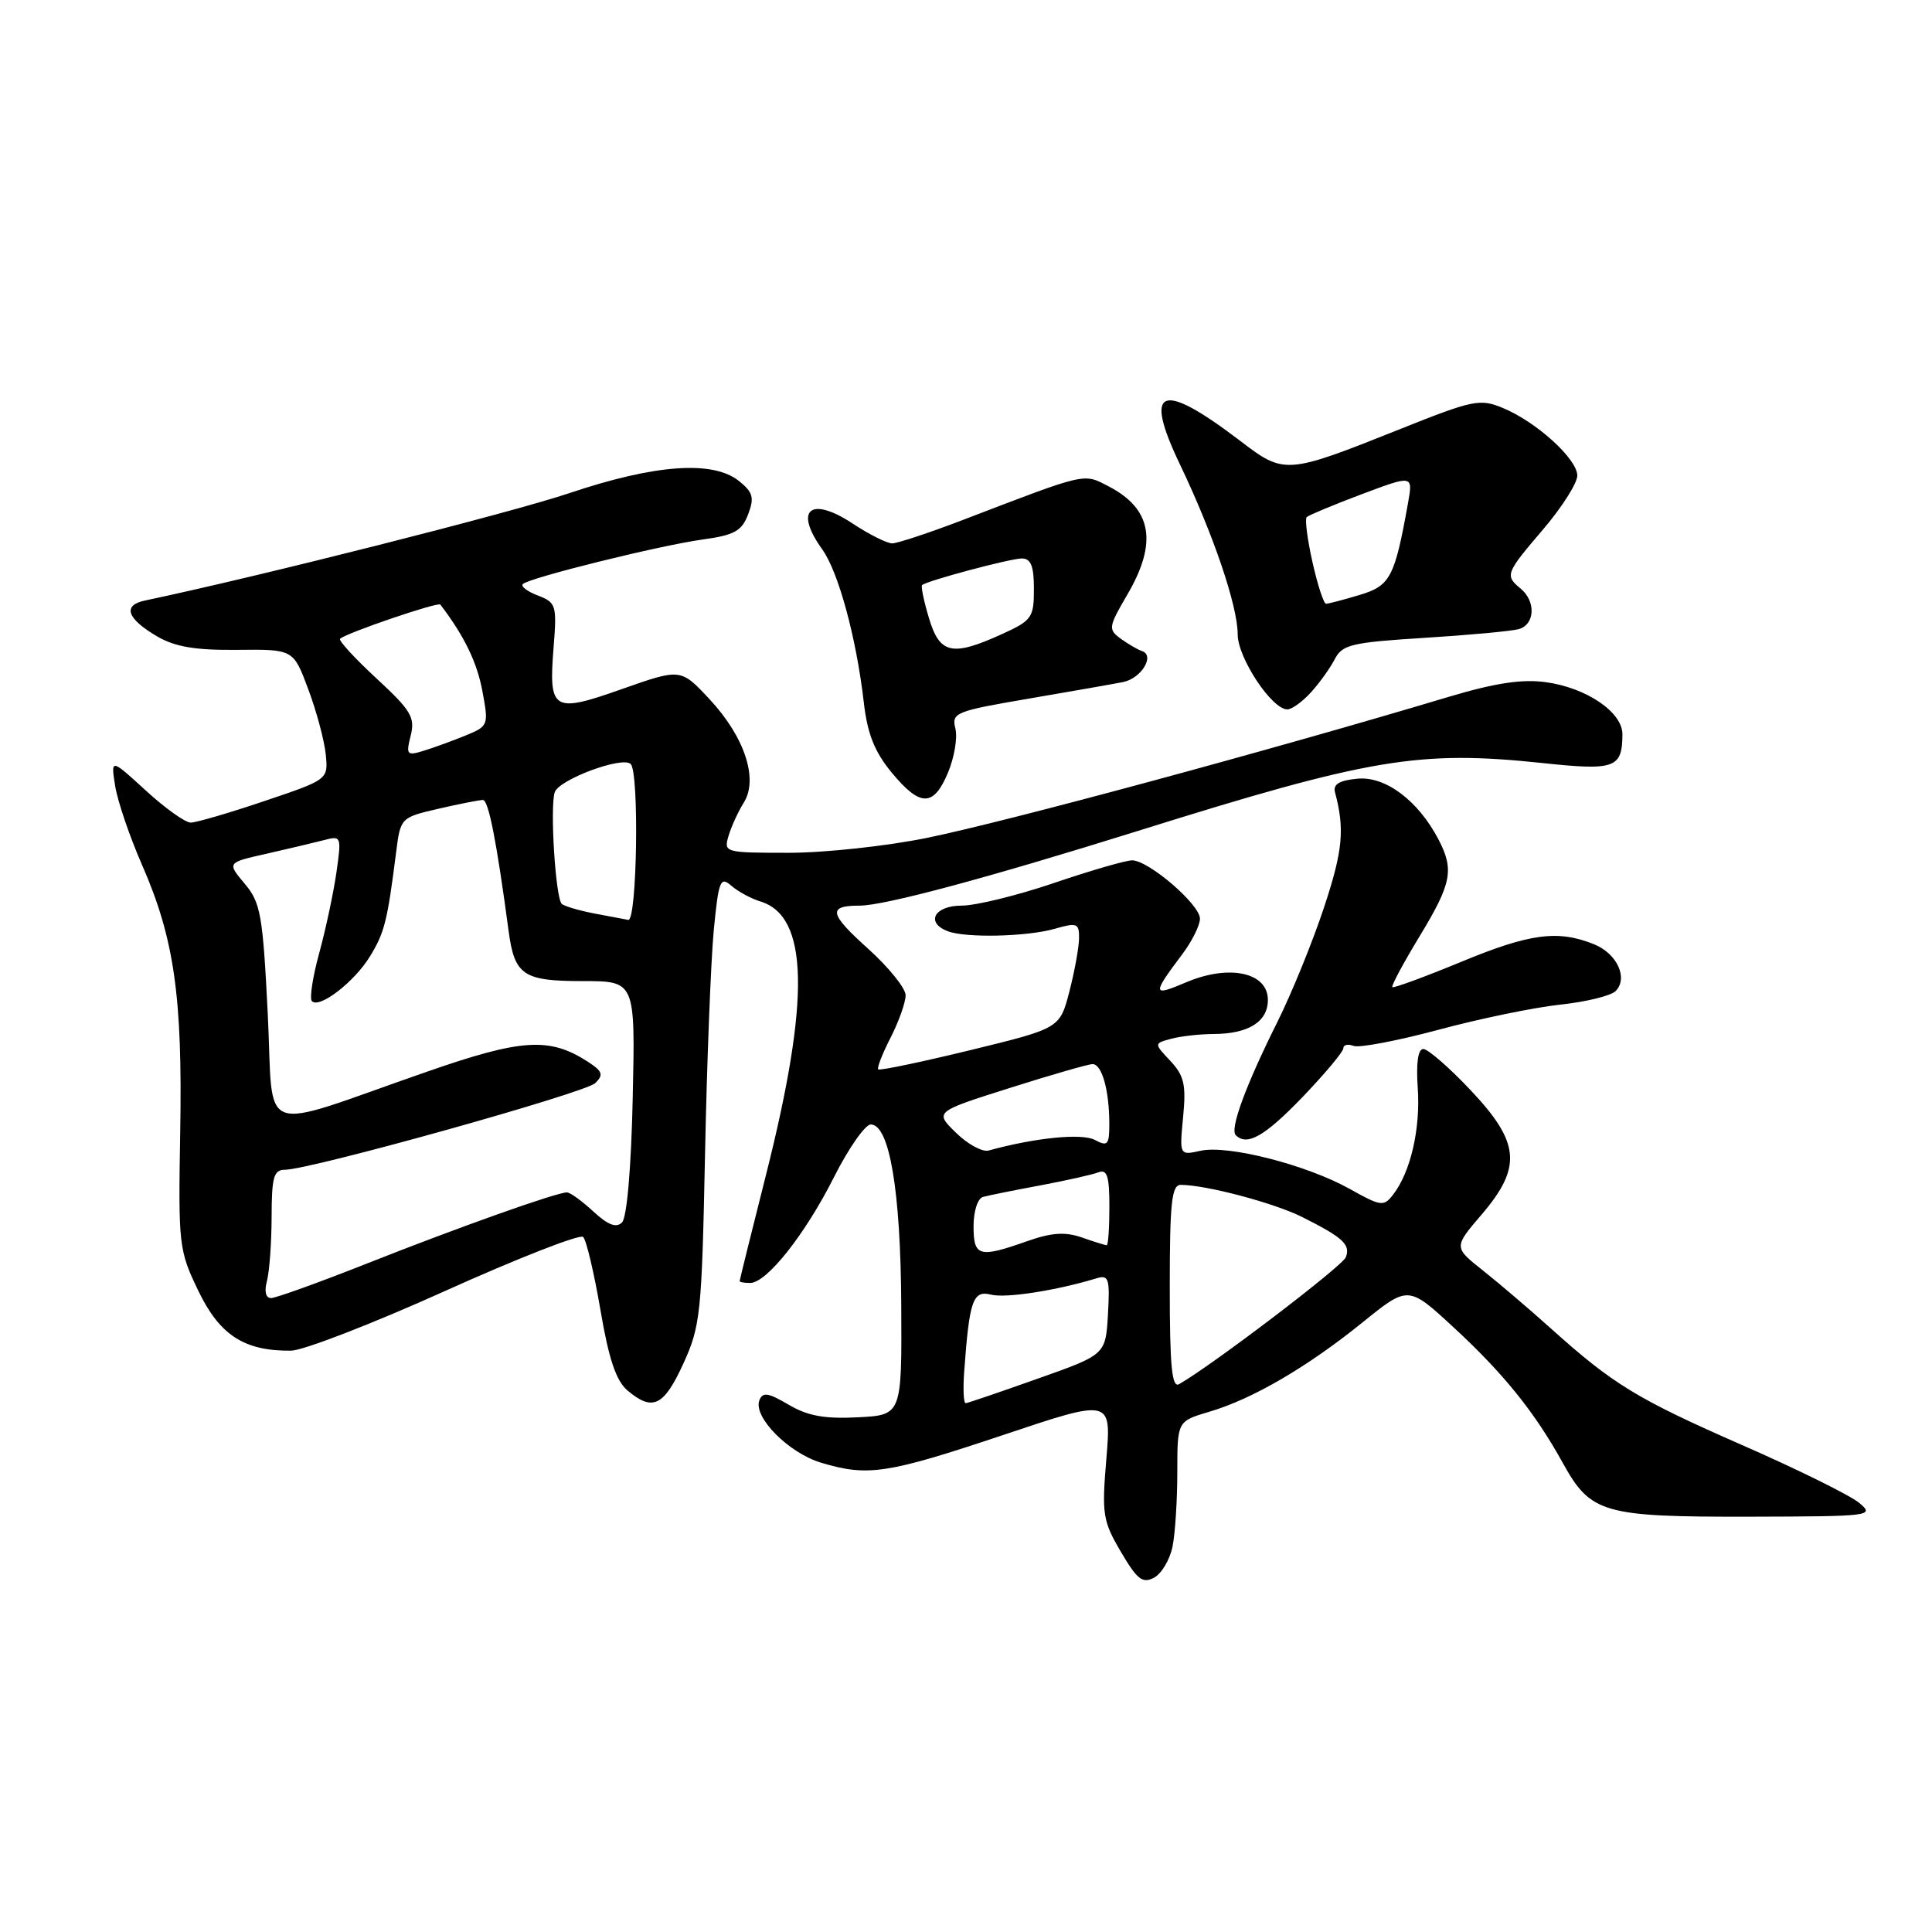 <?xml version="1.0" encoding="UTF-8" standalone="no"?>
<!DOCTYPE svg PUBLIC "-//W3C//DTD SVG 1.1//EN" "http://www.w3.org/Graphics/SVG/1.1/DTD/svg11.dtd" >
<svg xmlns="http://www.w3.org/2000/svg" xmlns:xlink="http://www.w3.org/1999/xlink" version="1.1" viewBox="0 0 256 256">
 <g >
 <path fill="currentColor"
d=" M 155.37 204.91 C 155.72 203.17 156.00 198.73 156.00 195.03 C 156.00 188.32 156.00 188.32 160.25 187.06 C 165.96 185.38 173.23 181.14 180.55 175.22 C 186.60 170.33 186.60 170.33 192.65 175.92 C 199.24 182.01 203.36 187.12 207.08 193.85 C 210.77 200.53 212.42 201.00 231.70 200.97 C 248.02 200.93 248.44 200.88 246.34 199.13 C 245.15 198.14 238.18 194.69 230.84 191.48 C 216.90 185.36 213.76 183.45 205.48 176.01 C 202.72 173.53 198.70 170.10 196.54 168.38 C 192.61 165.27 192.61 165.27 196.31 160.95 C 201.71 154.64 201.42 151.39 194.85 144.44 C 192.03 141.45 189.21 139.00 188.60 139.00 C 187.89 139.00 187.63 140.84 187.86 144.17 C 188.23 149.57 186.92 155.27 184.62 158.26 C 183.35 159.91 183.02 159.87 178.85 157.54 C 173.17 154.36 162.71 151.68 159.10 152.48 C 156.28 153.10 156.28 153.10 156.77 148.00 C 157.18 143.74 156.91 142.53 155.08 140.58 C 152.90 138.26 152.90 138.26 155.20 137.64 C 156.46 137.30 158.99 137.02 160.82 137.01 C 165.44 136.99 168.00 135.38 168.00 132.49 C 168.00 128.85 162.89 127.74 157.20 130.15 C 152.65 132.08 152.62 131.82 156.68 126.41 C 157.96 124.70 159.00 122.60 159.00 121.73 C 159.00 119.85 152.20 114.00 150.01 114.00 C 149.17 114.00 144.52 115.35 139.66 117.00 C 134.81 118.65 129.30 120.00 127.42 120.00 C 123.81 120.00 122.59 122.25 125.58 123.39 C 127.96 124.31 136.09 124.12 139.76 123.07 C 142.71 122.22 143.00 122.33 142.98 124.32 C 142.97 125.52 142.39 128.70 141.70 131.38 C 140.43 136.26 140.43 136.26 128.57 139.15 C 122.04 140.74 116.55 141.88 116.37 141.70 C 116.18 141.51 116.92 139.61 118.02 137.47 C 119.11 135.33 120.00 132.81 120.00 131.88 C 120.00 130.95 117.77 128.18 115.04 125.72 C 109.84 121.05 109.64 120.00 113.92 120.00 C 117.23 119.99 130.79 116.35 150.82 110.09 C 181.58 100.46 188.04 99.38 204.42 101.11 C 213.99 102.13 214.95 101.78 214.98 97.32 C 215.01 94.38 210.23 91.13 204.82 90.39 C 201.67 89.96 198.11 90.50 191.98 92.33 C 168.23 99.45 133.38 108.87 122.84 111.02 C 117.53 112.11 109.29 113.00 104.53 113.00 C 96.01 113.00 95.88 112.96 96.54 110.75 C 96.91 109.51 97.81 107.54 98.55 106.36 C 100.52 103.24 98.67 97.64 94.02 92.65 C 90.20 88.56 90.20 88.56 82.42 91.30 C 73.22 94.55 72.68 94.21 73.36 85.69 C 73.80 80.20 73.68 79.83 71.27 78.91 C 69.87 78.38 68.97 77.69 69.28 77.39 C 70.11 76.56 87.46 72.26 93.16 71.48 C 97.30 70.91 98.29 70.36 99.13 68.16 C 99.97 65.95 99.78 65.24 97.95 63.76 C 94.51 60.97 86.85 61.51 75.45 65.34 C 67.67 67.96 34.37 76.38 19.18 79.58 C 16.20 80.21 16.82 81.99 20.83 84.33 C 23.19 85.71 25.90 86.17 31.44 86.11 C 38.87 86.03 38.87 86.03 40.84 91.31 C 41.93 94.21 42.97 98.09 43.16 99.94 C 43.50 103.29 43.50 103.29 35.05 106.14 C 30.40 107.71 26.00 109.00 25.27 109.00 C 24.55 109.00 21.87 107.09 19.32 104.75 C 14.68 100.50 14.68 100.50 15.26 104.15 C 15.58 106.16 17.19 110.89 18.84 114.65 C 23.09 124.37 24.19 132.07 23.88 149.93 C 23.62 165.02 23.69 165.67 26.28 171.04 C 29.11 176.93 32.39 179.04 38.57 178.97 C 40.18 178.95 49.38 175.39 59.00 171.05 C 68.62 166.71 76.85 163.50 77.27 163.90 C 77.69 164.31 78.72 168.66 79.56 173.57 C 80.67 180.11 81.64 182.97 83.15 184.25 C 86.47 187.05 87.96 186.34 90.54 180.70 C 92.82 175.71 92.99 174.07 93.42 152.95 C 93.67 140.60 94.20 127.23 94.58 123.23 C 95.22 116.66 95.45 116.09 96.90 117.36 C 97.78 118.13 99.52 119.07 100.76 119.45 C 107.16 121.40 107.38 132.40 101.48 155.75 C 99.57 163.31 98.01 169.61 98.01 169.75 C 98.00 169.89 98.63 170.00 99.40 170.00 C 101.59 170.00 106.70 163.55 110.52 155.95 C 112.45 152.13 114.64 149.00 115.38 149.00 C 117.86 149.00 119.34 157.76 119.42 172.90 C 119.50 187.50 119.50 187.50 113.67 187.80 C 109.27 188.03 107.02 187.62 104.50 186.13 C 101.78 184.53 101.05 184.42 100.62 185.55 C 99.77 187.76 104.50 192.53 108.81 193.82 C 114.99 195.68 117.58 195.28 132.88 190.16 C 147.26 185.34 147.26 185.34 146.60 193.28 C 145.98 200.63 146.12 201.54 148.52 205.62 C 150.68 209.30 151.39 209.86 152.92 209.05 C 153.92 208.51 155.02 206.65 155.37 204.91 Z  M 172.59 145.37 C 175.56 142.27 178.00 139.36 178.00 138.90 C 178.00 138.44 178.61 138.30 179.36 138.59 C 180.11 138.87 185.17 137.91 190.61 136.45 C 196.05 134.98 203.30 133.49 206.72 133.12 C 210.14 132.76 213.45 131.95 214.07 131.33 C 215.78 129.62 214.27 126.35 211.22 125.12 C 206.44 123.19 202.71 123.68 193.64 127.44 C 188.76 129.45 184.64 130.97 184.49 130.80 C 184.33 130.64 185.95 127.61 188.10 124.07 C 192.36 117.04 192.71 115.26 190.59 111.20 C 187.91 106.08 183.57 102.82 179.87 103.18 C 177.45 103.41 176.61 103.92 176.90 105.00 C 178.20 109.88 177.93 112.71 175.46 120.18 C 173.95 124.76 171.15 131.63 169.24 135.46 C 165.07 143.81 162.94 149.60 163.74 150.41 C 165.24 151.91 167.58 150.57 172.59 145.37 Z  M 125.62 102.36 C 126.46 100.35 126.90 97.73 126.59 96.52 C 126.07 94.45 126.60 94.23 136.27 92.58 C 141.90 91.62 147.53 90.63 148.79 90.38 C 151.21 89.92 153.09 86.86 151.32 86.27 C 150.75 86.08 149.48 85.34 148.50 84.63 C 146.82 83.40 146.87 83.08 149.36 78.82 C 153.42 71.90 152.65 67.42 146.89 64.44 C 143.51 62.69 144.14 62.55 127.50 68.93 C 123.10 70.61 118.93 71.99 118.23 72.00 C 117.53 72.00 115.19 70.83 113.04 69.41 C 107.39 65.67 105.16 67.52 108.95 72.79 C 111.10 75.79 113.47 84.50 114.46 93.08 C 114.93 97.22 115.89 99.62 118.12 102.33 C 121.93 106.95 123.70 106.96 125.62 102.36 Z  M 173.70 91.75 C 174.83 90.51 176.25 88.53 176.86 87.35 C 177.85 85.42 179.08 85.12 188.73 84.52 C 194.65 84.15 200.29 83.63 201.25 83.36 C 203.39 82.75 203.54 79.69 201.50 78.00 C 199.38 76.24 199.48 75.99 204.50 70.11 C 206.97 67.21 209.00 64.02 209.00 63.02 C 209.00 60.82 203.59 55.90 199.14 54.06 C 196.10 52.80 195.21 52.98 185.46 56.88 C 170.47 62.87 170.18 62.89 164.39 58.46 C 153.81 50.39 151.44 51.29 156.35 61.54 C 160.76 70.76 164.00 80.29 164.00 84.06 C 164.00 87.16 168.52 94.00 170.58 94.00 C 171.17 94.00 172.57 92.99 173.70 91.75 Z  M 127.76 181.75 C 128.45 172.27 128.91 170.94 131.33 171.55 C 133.29 172.04 139.94 171.01 145.31 169.38 C 146.91 168.89 147.08 169.41 146.81 174.17 C 146.50 179.50 146.50 179.50 137.50 182.68 C 132.55 184.44 128.26 185.90 127.97 185.93 C 127.68 185.97 127.59 184.09 127.76 181.75 Z  M 155.00 170.56 C 155.00 159.38 155.25 157.00 156.45 157.00 C 159.76 157.00 168.77 159.38 172.50 161.24 C 177.95 163.97 178.97 164.90 178.33 166.59 C 177.87 167.78 160.70 180.85 156.25 183.40 C 155.28 183.96 155.00 181.12 155.00 170.56 Z  M 35.37 169.75 C 35.70 168.51 35.98 164.69 35.99 161.25 C 36.00 155.98 36.27 155.00 37.74 155.00 C 41.08 155.00 77.51 144.83 78.87 143.52 C 80.01 142.41 79.85 141.95 77.87 140.67 C 72.79 137.40 69.13 137.63 56.48 142.04 C 33.66 149.98 36.31 150.95 35.48 134.35 C 34.82 121.19 34.54 119.60 32.41 117.08 C 30.08 114.30 30.08 114.30 35.29 113.13 C 38.15 112.48 41.57 111.67 42.89 111.33 C 45.23 110.71 45.26 110.79 44.58 115.60 C 44.19 118.29 43.17 123.10 42.30 126.28 C 41.43 129.45 40.99 132.33 41.33 132.66 C 42.34 133.68 46.97 130.10 49.04 126.70 C 50.96 123.55 51.33 122.06 52.49 112.91 C 53.07 108.35 53.10 108.32 58.11 107.16 C 60.88 106.52 63.53 106.00 63.99 106.00 C 64.73 106.00 65.81 111.50 67.39 123.34 C 68.18 129.23 69.31 130.00 77.21 130.00 C 84.18 130.00 84.18 130.00 83.84 145.45 C 83.64 154.69 83.07 161.34 82.42 161.98 C 81.66 162.74 80.57 162.33 78.62 160.53 C 77.12 159.14 75.55 158.00 75.12 158.00 C 73.75 158.00 60.81 162.60 48.78 167.36 C 42.34 169.91 36.55 172.00 35.92 172.00 C 35.21 172.00 35.00 171.13 35.37 169.75 Z  M 129.00 162.47 C 129.00 160.49 129.55 158.79 130.25 158.60 C 130.94 158.41 134.33 157.72 137.79 157.08 C 141.26 156.43 144.74 155.65 145.54 155.34 C 146.70 154.90 147.00 155.83 147.00 159.89 C 147.00 162.70 146.84 165.00 146.65 165.00 C 146.46 165.00 144.97 164.54 143.35 163.97 C 141.13 163.20 139.34 163.32 136.08 164.47 C 129.72 166.72 129.00 166.51 129.00 162.47 Z  M 126.67 150.09 C 123.83 147.32 123.83 147.32 133.80 144.16 C 139.29 142.42 144.22 141.00 144.77 141.00 C 146.00 141.00 146.97 144.41 146.99 148.79 C 147.00 151.71 146.79 151.96 145.08 151.05 C 143.37 150.13 137.16 150.75 131.00 152.45 C 130.18 152.68 128.22 151.62 126.67 150.09 Z  M 78.74 121.04 C 76.67 120.64 74.73 120.06 74.43 119.76 C 73.61 118.94 72.86 107.01 73.50 104.99 C 74.04 103.30 82.49 100.15 83.57 101.24 C 84.72 102.38 84.41 122.06 83.25 121.89 C 82.84 121.82 80.81 121.44 78.74 121.04 Z  M 54.42 97.47 C 55.02 95.06 54.47 94.13 49.87 89.88 C 46.99 87.22 44.83 84.86 45.06 84.64 C 45.92 83.86 58.05 79.72 58.35 80.11 C 61.49 84.23 63.20 87.72 63.91 91.53 C 64.77 96.13 64.73 96.21 61.64 97.48 C 59.91 98.18 57.43 99.09 56.11 99.49 C 53.91 100.17 53.78 100.01 54.42 97.47 Z  M 123.09 81.90 C 122.41 79.65 122.01 77.68 122.18 77.53 C 122.85 76.94 133.88 74.00 135.40 74.00 C 136.60 74.00 137.00 75.01 137.00 78.05 C 137.00 81.84 136.73 82.22 132.75 84.03 C 126.14 87.03 124.52 86.67 123.09 81.90 Z  M 173.91 74.49 C 173.23 71.47 172.89 68.78 173.14 68.52 C 173.40 68.27 176.68 66.90 180.42 65.49 C 187.24 62.93 187.24 62.93 186.56 66.71 C 184.80 76.52 184.22 77.62 180.14 78.84 C 178.01 79.48 176.01 80.00 175.71 80.00 C 175.40 80.00 174.59 77.52 173.91 74.49 Z "/>
</g>
</svg>